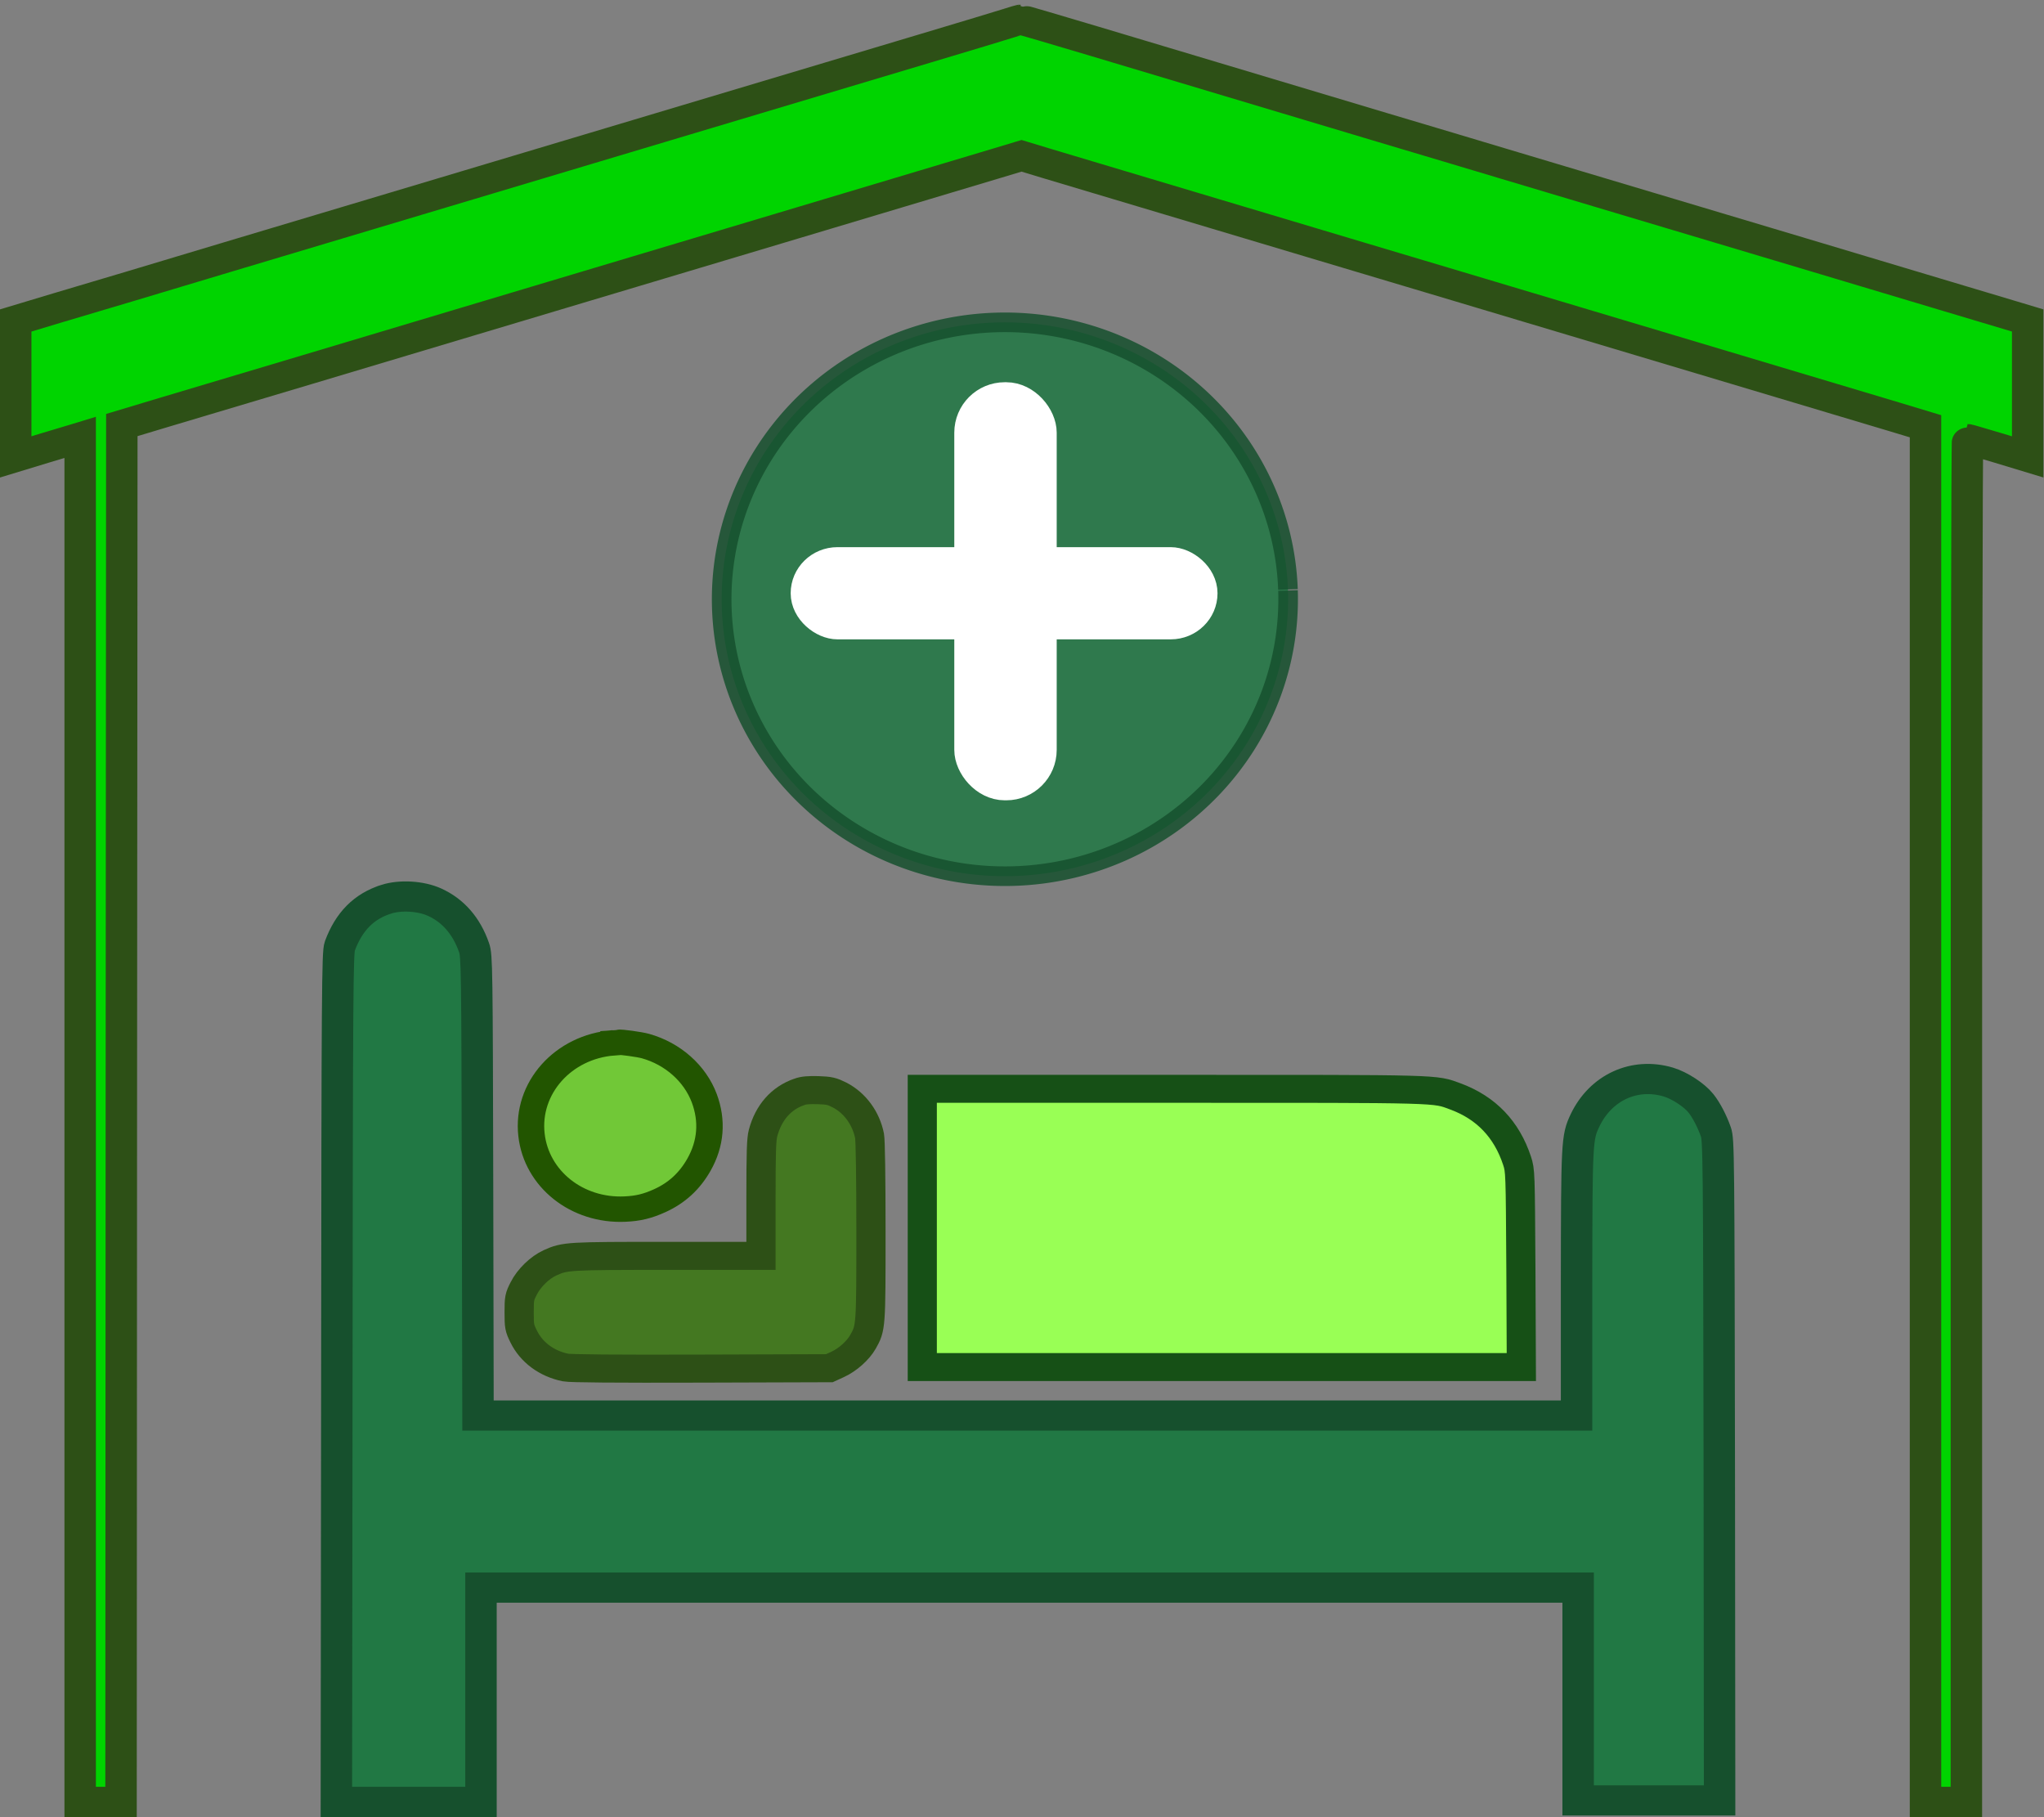 <?xml version="1.0" encoding="UTF-8" standalone="no"?>
<svg
   version="1.0"
   width="1300.386pt"
   height="1155.804pt"
   viewBox="0 0 1300.386 1155.804"
   preserveAspectRatio="xMidYMid"
   id="svg5"
   sodipodi:docname="unit _active_icon.svg"
   inkscape:version="1.3.2 (091e20e, 2023-11-25, custom)"
   xmlns:inkscape="http://www.inkscape.org/namespaces/inkscape"
   xmlns:sodipodi="http://sodipodi.sourceforge.net/DTD/sodipodi-0.dtd"
   xmlns="http://www.w3.org/2000/svg"
   xmlns:svg="http://www.w3.org/2000/svg">
  <rect x="0" y="0" width="1300.386" height="1155.804" fill="#808080" stroke="none"/>
  <defs
     id="defs5" />
  <sodipodi:namedview
     id="namedview5"
     pagecolor="#ffffff"
     bordercolor="#000000"
     borderopacity="0.25"
     inkscape:showpageshadow="2"
     inkscape:pageopacity="0.0"
     inkscape:pagecheckerboard="0"
     inkscape:deskcolor="#d1d1d1"
     inkscape:document-units="pt"
     inkscape:zoom="0.125"
     inkscape:cx="-528"
     inkscape:cy="-708"
     inkscape:window-width="1920"
     inkscape:window-height="1009"
     inkscape:window-x="-8"
     inkscape:window-y="-8"
     inkscape:window-maximized="1"
     inkscape:current-layer="svg5" />
  <g
     transform="matrix(0.1,0,0,-0.096,10.003,1146.18)"
     fill="#000000"
     stroke="none"
     id="g5">
    <path
       d="m 6315,11785 c -38,-13 -275,-87 -525,-165 -420,-131 -735,-229 -1525,-475 -165,-51 -475,-148 -690,-215 -214,-67 -525,-164 -690,-215 -329,-103 -825,-257 -1525,-475 -250,-78 -538,-168 -640,-200 -102,-31 -305,-95 -452,-140 L 0,9816 v -452 -452 l 183,58 c 100,31 192,60 205,64 l 22,7 V 4521 0 h 130 130 l 2,4562 3,4561 265,83 c 311,96 1488,463 1940,604 173,54 621,193 995,310 374,117 822,256 995,310 628,196 1226,382 1376,429 l 153,48 168,-53 c 92,-29 373,-116 623,-194 250,-78 591,-184 758,-236 166,-52 439,-137 607,-189 168,-52 441,-137 608,-189 1007,-314 2301,-717 2790,-869 l 197,-62 V 4558 0 h 130 130 v 4515 c 0,2483 3,4515 8,4515 4,0 91,-27 195,-59 l 187,-59 v 452 452 l -67,21 c -38,12 -273,85 -523,163 -250,78 -628,196 -840,262 -699,217 -986,307 -1295,403 -168,52 -441,137 -607,189 -167,52 -512,160 -768,239 -1176,367 -1404,438 -1837,573 -254,79 -466,144 -470,143 -4,0 -39,-11 -78,-24 z"
       id="path1"
       style="fill:#00d400;fill-opacity:1;stroke:#2d5016;stroke-width:200;stroke-dasharray:none;stroke-opacity:1" />
    <path
       d="m 2357,5981 c -142,-47 -237,-147 -295,-310 -15,-42 -17,-273 -19,-2858 L 2040,0 h 460 460 v 710 710 H 6450 9940 V 715 10 h 450 450 l -2,2188 c -3,2103 -4,2189 -22,2242 -23,69 -61,145 -95,189 -41,54 -136,119 -208,141 -215,66 -429,-36 -529,-254 -52,-114 -53,-140 -54,-1083 V 2560 H 6435 2941 l -3,1523 c -3,1446 -4,1525 -22,1577 -48,144 -133,246 -252,302 -87,41 -217,49 -307,19 z"
       id="path2"
       style="fill:#217844;stroke:#16502d;stroke-width:200;stroke-dasharray:none" />
    <path
       d="m 3803.308,5029.669 c -321.21,-25.472 -555.887,-300.568 -521.966,-610.051 31.844,-292.926 290.058,-506.253 594.654,-491.607 83.764,3.821 143.991,19.104 222.216,56.038 108.685,51.581 189.68,129.906 248.522,238.162 76.149,140.095 87.225,290.379 33.921,440.026 -59.535,164.93 -200.064,294.837 -373.822,345.78 -36.69,10.825 -159.913,28.656 -172.373,24.835 -2.077,-0.637 -15.922,-1.91 -31.152,-3.184 z"
       id="path3"
       style="fill:#71c837;stroke:#225500;stroke-width:168.235;stroke-dasharray:none" />
    <path
       d="m 4984.367,4704.338 c -114.823,-41.503 -194.661,-136.239 -229.646,-271.576 -10.765,-41.503 -13.456,-124.51 -13.456,-433.078 v -381.65 h -593.849 c -636.011,0 -652.158,-0.902 -748.143,-46.015 -64.588,-30.676 -133.661,-100.149 -166.852,-168.72 -27.809,-56.842 -29.603,-64.962 -29.603,-159.698 0,-92.931 1.794,-102.856 28.706,-159.698 49.338,-105.563 147.117,-180.449 266.425,-205.712 30.5,-6.316 315.763,-9.023 862.068,-7.218 l 816.318,2.707 51.132,24.361 c 63.691,29.774 130.97,92.029 162.367,149.773 51.132,93.834 51.132,98.345 51.132,733.526 0,359.094 -3.588,601.798 -8.97,631.572 -22.426,117.292 -93.294,218.344 -190.175,270.674 -50.235,26.165 -65.485,29.774 -137.249,32.481 -57.411,1.805 -92.397,-0.902 -120.205,-11.729 z"
       id="path4"
       style="fill:#447821;stroke:#2d5016;stroke-width:185.893;stroke-dasharray:none" />
    <path
       d="m 5767.517,3803.034 v -921.873 h 1905.098 1906.039 l -2.822,650.788 c -3.763,642.573 -3.763,650.788 -24.46,716.506 -65.855,208.106 -196.625,350.494 -390.428,425.34 -138.296,52.939 -65.855,51.114 -1799.73,51.114 H 5767.517 Z"
       id="path5"
       style="fill:#99ff55;fill-opacity:1;stroke:#165016;stroke-width:185.332;stroke-dasharray:none;stroke-opacity:1" />
  </g>
  <path
     style="opacity:0.843;fill:#217844;fill-opacity:1;stroke:#16502d;stroke-width:12.47;stroke-dasharray:none;stroke-opacity:1"
     id="path6"
     sodipodi:type="arc"
     sodipodi:cx="639.31488"
     sodipodi:cy="381.18939"
     sodipodi:rx="180.19226"
     sodipodi:ry="176.15918"
     sodipodi:start="6.2515336"
     sodipodi:end="6.2478356"
     sodipodi:open="true"
     sodipodi:arc-type="arc"
     d="M 819.417,375.615 A 180.192,176.159 0 0 1 645.184,557.255 180.192,176.159 0 0 1 459.224,387.09 180.192,176.159 0 0 1 633.113,205.135 180.192,176.159 0 0 1 819.395,374.964" />
  <rect
     style="opacity:1;fill:#ffffff;fill-opacity:1;stroke:#ffffff;stroke-width:20.955;stroke-dasharray:none;stroke-opacity:1"
     id="rect5"
     width="44.199"
     height="244.984"
     x="617.594"
     y="253.611"
     ry="21.605" />
  <rect
     style="opacity:1;fill:#ffffff;fill-opacity:1;stroke:#ffffff;stroke-width:19.889;stroke-dasharray:none;stroke-opacity:1"
     id="rect5-3"
     width="38.761"
     height="251.67"
     x="357.985"
     y="512.965"
     ry="19.824"
     transform="matrix(0,1,1,0,0,0)" />
</svg>
